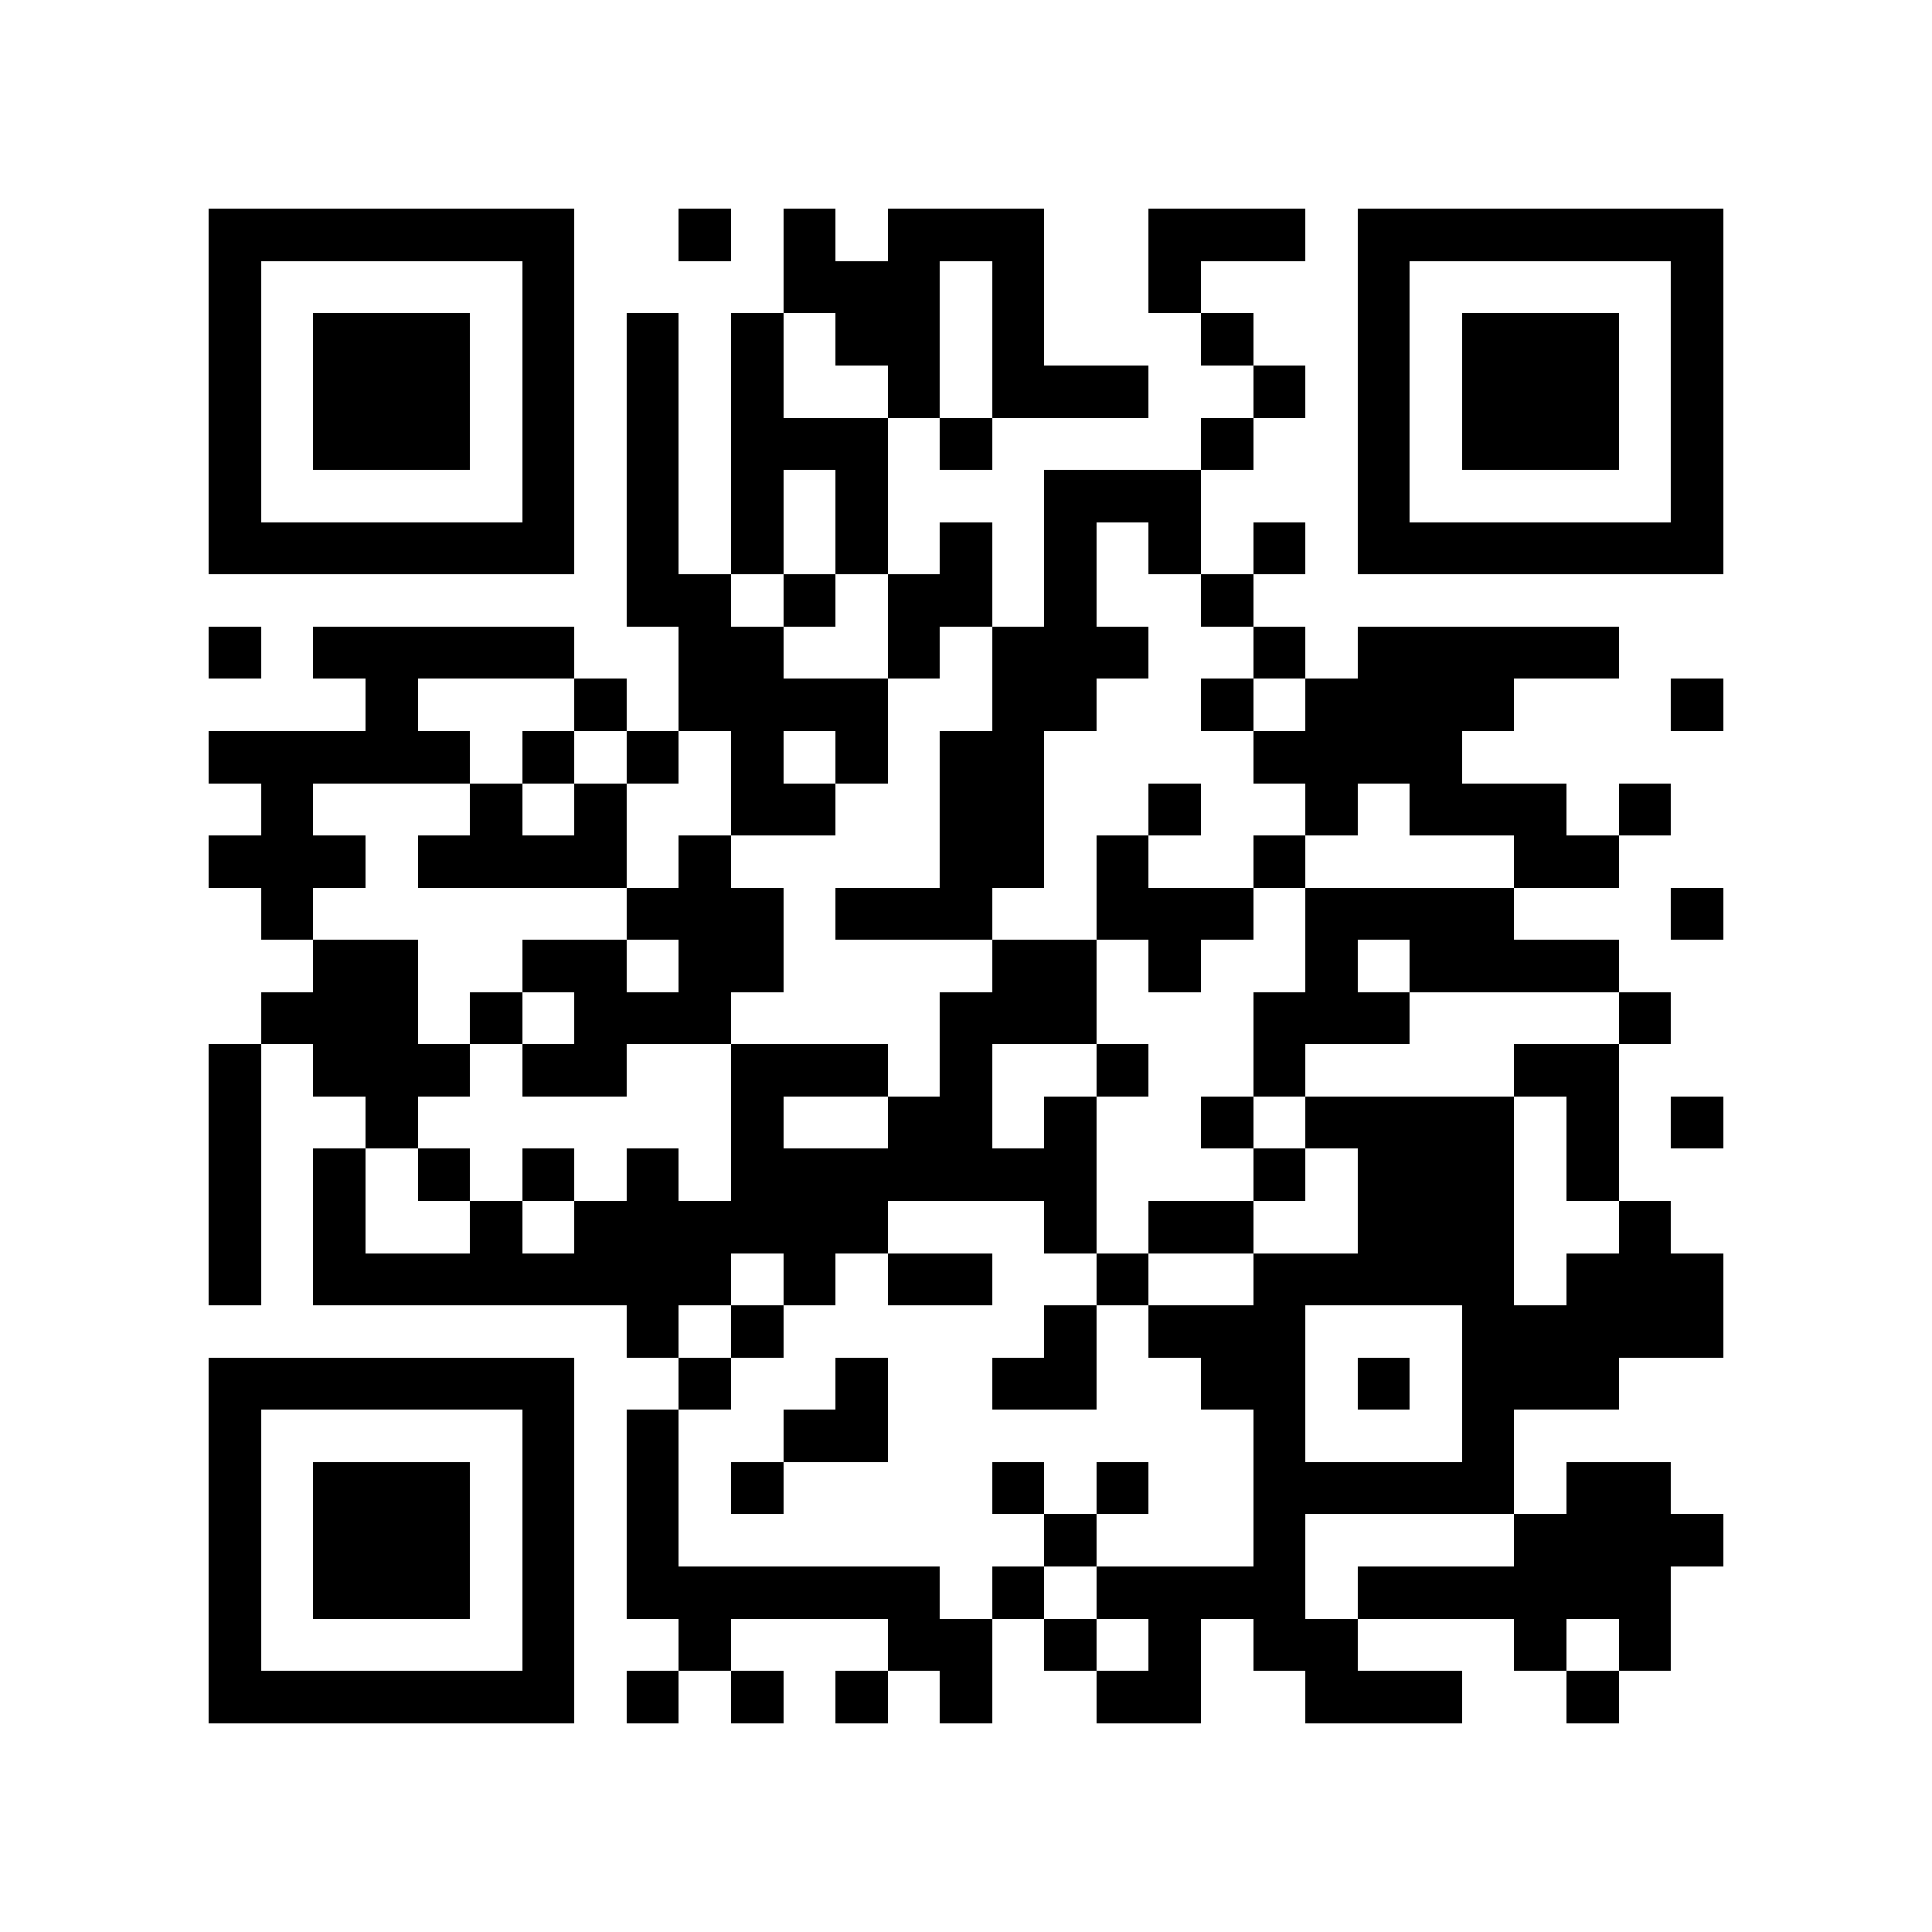 <?xml version="1.0" encoding="utf-8"?><!DOCTYPE svg PUBLIC "-//W3C//DTD SVG 1.1//EN" "http://www.w3.org/Graphics/SVG/1.1/DTD/svg11.dtd"><svg xmlns="http://www.w3.org/2000/svg" viewBox="0 0 37 37" shape-rendering="crispEdges"><path fill="#ffffff" d="M0 0h37v37H0z"/><path stroke="#000000" d="M4 4.5h7m2 0h1m1 0h1m1 0h3m2 0h3m1 0h7M4 5.5h1m5 0h1m4 0h3m1 0h1m2 0h1m3 0h1m5 0h1M4 6.5h1m1 0h3m1 0h1m1 0h1m1 0h1m1 0h2m1 0h1m3 0h1m2 0h1m1 0h3m1 0h1M4 7.5h1m1 0h3m1 0h1m1 0h1m1 0h1m2 0h1m1 0h3m2 0h1m1 0h1m1 0h3m1 0h1M4 8.5h1m1 0h3m1 0h1m1 0h1m1 0h3m1 0h1m4 0h1m2 0h1m1 0h3m1 0h1M4 9.5h1m5 0h1m1 0h1m1 0h1m1 0h1m3 0h3m3 0h1m5 0h1M4 10.5h7m1 0h1m1 0h1m1 0h1m1 0h1m1 0h1m1 0h1m1 0h1m1 0h7M12 11.5h2m1 0h1m1 0h2m1 0h1m2 0h1M4 12.5h1m1 0h5m2 0h2m2 0h1m1 0h3m2 0h1m1 0h5M7 13.5h1m3 0h1m1 0h4m2 0h2m2 0h1m1 0h4m3 0h1M4 14.5h5m1 0h1m1 0h1m1 0h1m1 0h1m1 0h2m4 0h4M5 15.5h1m3 0h1m1 0h1m2 0h2m2 0h2m2 0h1m2 0h1m1 0h3m1 0h1M4 16.5h3m1 0h4m1 0h1m4 0h2m1 0h1m2 0h1m4 0h2M5 17.5h1m6 0h3m1 0h3m2 0h3m1 0h4m3 0h1M6 18.5h2m2 0h2m1 0h2m4 0h2m1 0h1m2 0h1m1 0h4M5 19.5h3m1 0h1m1 0h3m4 0h3m3 0h3m4 0h1M4 20.5h1m1 0h3m1 0h2m2 0h3m1 0h1m2 0h1m2 0h1m4 0h2M4 21.5h1m2 0h1m6 0h1m2 0h2m1 0h1m2 0h1m1 0h4m1 0h1m1 0h1M4 22.5h1m1 0h1m1 0h1m1 0h1m1 0h1m1 0h7m3 0h1m1 0h3m1 0h1M4 23.5h1m1 0h1m2 0h1m1 0h6m3 0h1m1 0h2m2 0h3m2 0h1M4 24.5h1m1 0h8m1 0h1m1 0h2m2 0h1m2 0h5m1 0h3M12 25.5h1m1 0h1m5 0h1m1 0h3m3 0h5M4 26.5h7m2 0h1m2 0h1m2 0h2m2 0h2m1 0h1m1 0h3M4 27.5h1m5 0h1m1 0h1m2 0h2m7 0h1m3 0h1M4 28.5h1m1 0h3m1 0h1m1 0h1m1 0h1m4 0h1m1 0h1m2 0h5m1 0h2M4 29.5h1m1 0h3m1 0h1m1 0h1m7 0h1m3 0h1m4 0h4M4 30.5h1m1 0h3m1 0h1m1 0h6m1 0h1m1 0h4m1 0h6M4 31.5h1m5 0h1m2 0h1m3 0h2m1 0h1m1 0h1m1 0h2m3 0h1m1 0h1M4 32.5h7m1 0h1m1 0h1m1 0h1m1 0h1m2 0h2m2 0h3m2 0h1"/></svg>
